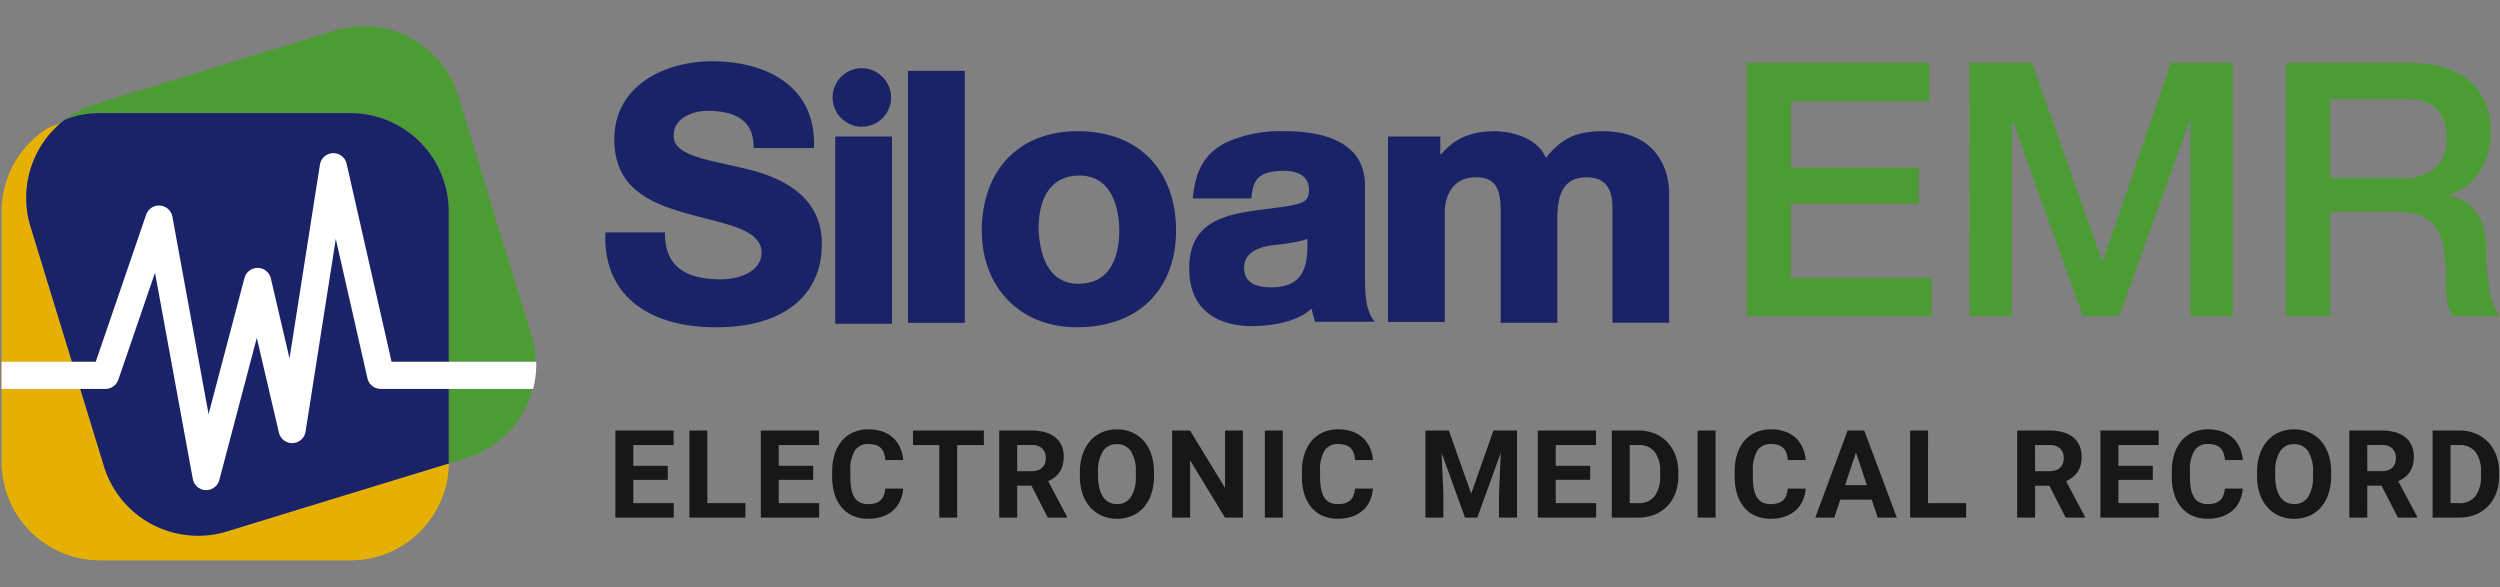 <svg xmlns="http://www.w3.org/2000/svg" xmlns:xlink="http://www.w3.org/1999/xlink" width="367.584" height="86.313" viewBox="0 0 367.584 86.313"><rect x="0" y="0" width="367.584" height="86.313" fill="#808080" stroke="none"/><defs><clipPath id="a"><path d="M14.543,78.557A14.529,14.529,0,0,1,0,64.116V27.262A14.379,14.379,0,0,1,6.79,15.042a13.632,13.632,0,0,1,1.85-.723l.018-.016c.221-.192.47-.383.69-.548l.05-.019-.052.019a14.433,14.433,0,0,1,4.523-2.329L49.149.629a14.494,14.494,0,0,1,18.038,9.59l10.8,35.265a14.3,14.3,0,0,1,.537,5.862h0a14.481,14.481,0,0,1-10.1,12.168l-2.2.671v.125h0A14.5,14.5,0,0,1,53.695,78.42a16.265,16.265,0,0,1-2.014.137ZM56.638,67.214,33.3,74.31a14.5,14.5,0,0,1-3.83.625,14.473,14.473,0,0,0,3.866-.626l23.314-7.1,4.192-1.272ZM13.449,12.833q.527-.038,1.065-.038h-.041Q13.956,12.8,13.449,12.833Z" transform="translate(-0.002 0.002)" fill="#1a2269"/></clipPath></defs><g transform="translate(21428 23519.059)"><g transform="translate(-21389 -23512)"><g transform="translate(18128 24720.941)"><rect width="80.313" height="86.313" transform="translate(-18167 -24728)" fill="none"/><path d="M93.454,105.111l-23.154,7.1a14.475,14.475,0,0,1-18.03-9.59L41.447,67.353A14.472,14.472,0,0,1,45.831,52.2a13.478,13.478,0,0,0-1.891.74A14.4,14.4,0,0,0,37.2,65.161v36.854a14.477,14.477,0,0,0,14.44,14.44H88.522a15.989,15.989,0,0,0,2-.137,14.46,14.46,0,0,0,12.44-14.111Z" transform="translate(-18203.965 -24762.061)" fill="#e5b001"/><path d="M139.812,45.484l-10.8-35.265a14.486,14.486,0,0,0-18.03-9.59l-35.265,10.8A14.442,14.442,0,0,0,71.2,13.754a14.429,14.429,0,0,1,5.124-.959h36.881a14.477,14.477,0,0,1,14.44,14.44V64.309l2.6-.795A14.471,14.471,0,0,0,139.812,45.484Z" transform="translate(-18228.648 -24724.162)" fill="#4d9b35"/><path d="M98.1,46.7H61.216a13.85,13.85,0,0,0-5.124.959c-.219.164-.466.356-.685.548A14.472,14.472,0,0,0,51.023,63.36l10.8,35.265a14.486,14.486,0,0,0,18.03,9.59l23.154-7.1,9.508-2.9V61.168A14.46,14.46,0,0,0,98.1,46.7Z" transform="translate(-18213.541 -24758.066)" fill="#1a2268"/><g transform="translate(-18166.764 -24724.164)" clip-path="url(#a)"><path d="M-18185.148-24632.809h19l7.873-22.965,6.936,37.846,7.561-28.676,5.078,21.764,6.061-38.637,6.961,30.668h28.6" transform="translate(18181.418 24684.156)" fill="none" stroke="#fff" stroke-linecap="round" stroke-linejoin="round" stroke-width="4"/></g></g><g transform="translate(50 1.941)"><path d="M155.9,82.025c0,5.087,3.258,6.651,7.693,6.782,3.262.131,6.523-1.173,6.523-3.914,0-3.652-6-4.3-11.352-5.867-5.464-1.56-10.3-3.9-10.3-10.806,0-8.087,7.7-11.479,14.351-11.479,7.434,0,15.39,3.262,15,12.77h-8.877c.131-4.173-2.872-5.477-6.782-5.477-2.071,0-4.956,1.035-4.956,3.52-.262,3.524,6.651,3.8,12.39,5.481,6,1.826,9.395,5.218,9.395,10.565,0,7.565-5.612,12.263-15.531,12.263-10.565,0-16.7-5.218-16.3-13.957H155.9Z" transform="translate(-147.138 -56.74)" fill="#1a2268"/><rect width="8.349" height="27.525" transform="translate(33.807 11.072)" fill="#1a2268"/><rect width="8.349" height="37.047" transform="translate(44.506 1.419)" fill="#1a2268"/><path d="M321.581,86.55c9.391,0,14.5,6.133,14.5,14.61,0,8.218-5.087,14.22-14.61,14.22-8.48,0-13.957-6-13.957-14.22,0-8.48,5.087-14.61,14.088-14.61m.128,22.434c4.3,0,6-3.389,6-7.828,0-3.652-1.3-8.087-5.867-8.087-4.173,0-6,3.262-6,7.824.131,3.655,1.3,8.09,5.867,8.09" transform="translate(-252.16 -76.261)" fill="#1a2268"/><path d="M396.415,96.445c.39-4.563,2.071-6.651,4.566-8.087a19.092,19.092,0,0,1,8.753-1.826c2.74,0,12,.131,12,7.938v13.177c0,2.347,0,5.218,1.432,6.9h-8.756a14.73,14.73,0,0,1-.521-1.957c-1.567,1.567-4.832,2.609-9,2.609-5.477-.128-9-2.868-9-8.477,0-8.742,8.349-8.09,15-9.263,1.826-.39,2.609-.652,2.609-2.347,0-2.35-2.35-2.872-4.176-2.74-3.52.131-4.042,1.567-4.3,4.045h-8.611Zm11.479,13.046c4.3,0,5.608-2.347,5.35-7.175-.521.521-5.481,1.035-5.481,1.035-2.216.393-3.8,1.3-3.8,3.262,0,2.35,1.957,2.872,3.914,2.872" transform="translate(-310.037 -76.244)" fill="#1a2268"/><path d="M480.19,87.34h7.824v2.609h.131c1.957-2.35,4.435-3.389,7.959-3.389,1.432,0,6,.521,7.434,3.914,2.219-2.727,4.3-3.914,8.339-3.914,8.086,0,9.916,5.867,9.785,9.522V114.72h-8.338V97.773c0-3.386-1.567-4.432-3.8-4.432-3.655,0-4.176,2.868-4.3,5.477v15.914h-8.335v-16.7c0-3.524-1.173-4.7-3.652-4.7-3.262,0-4.435,2.478-4.566,4.832v16.435h-8.349V87.34Z" transform="translate(-365.242 -76.268)" fill="#1a2268"/><path d="M252.558,64.014a4.3,4.3,0,1,1-4.3-4.3h0a4.342,4.342,0,0,1,4.3,4.3" transform="translate(-210.537 -58.685)" fill="#1a2268"/><g transform="translate(167.82 0.224)"><path d="M633.38,57.39H660.2v5.636H639.9v9.76h18.789v5.322H639.9v10.9H660.57v5.636H633.38Z" transform="translate(-633.38 -57.39)" fill="#4d9b35"/><path d="M728.333,57.39h9.2l10.282,29.171h.1L757.929,57.39h9.081V94.665H760.8V65.884h-.107L750.357,94.637h-5.377L734.646,65.884h-.1V94.637H728.33Z" transform="translate(-695.559 -57.39)" fill="#4d9b35"/><path d="M863.06,57.39h17.8q6.154,0,9.236,2.661a9.258,9.258,0,0,1,3.079,7.41,10.781,10.781,0,0,1-.794,4.411,9.6,9.6,0,0,1-1.826,2.82,7.248,7.248,0,0,1-2.071,1.539c-.69.311-1.174.521-1.488.625v.1a6.877,6.877,0,0,1,1.8.521,5.352,5.352,0,0,1,1.8,1.332,7.27,7.27,0,0,1,1.381,2.375,10.473,10.473,0,0,1,.549,3.652,33.018,33.018,0,0,0,.494,5.978,7.885,7.885,0,0,0,1.539,3.834h-6.968a6.085,6.085,0,0,1-.859-2.661c-.09-.973-.131-1.912-.131-2.82a26.662,26.662,0,0,0-.314-4.407,7.675,7.675,0,0,0-1.146-3.079,4.88,4.88,0,0,0-2.271-1.8,10.009,10.009,0,0,0-3.679-.573H869.6V94.651h-6.523ZM869.6,74.35h10.7a6.789,6.789,0,0,0,4.749-1.488,5.767,5.767,0,0,0,1.619-4.463,6.9,6.9,0,0,0-.521-2.9,4.249,4.249,0,0,0-1.436-1.746,5.246,5.246,0,0,0-2.088-.835,13.948,13.948,0,0,0-2.416-.211H869.6Z" transform="translate(-783.789 -57.39)" fill="#4d9b35"/></g></g></g><path d="M8.842-5.546H3.779v3.428H9.721V0H1.143V-12.8H9.7v2.136H3.779v3.05H8.842ZM14.66-2.118h5.6V0H12.024V-12.8H14.66ZM30.226-5.546H25.163v3.428H31.1V0H22.527V-12.8h8.561v2.136H25.163v3.05h5.063ZM43.454-4.263a5.235,5.235,0,0,1-.439,1.793,4.168,4.168,0,0,1-1.02,1.4,4.667,4.667,0,0,1-1.578.914A6.291,6.291,0,0,1,38.3.176a5.489,5.489,0,0,1-2.21-.426,4.519,4.519,0,0,1-1.661-1.226,5.57,5.57,0,0,1-1.046-1.938,8.345,8.345,0,0,1-.365-2.553v-.844A8.117,8.117,0,0,1,33.4-9.369a5.65,5.65,0,0,1,1.068-1.942,4.634,4.634,0,0,1,1.674-1.23,5.426,5.426,0,0,1,2.2-.431,6.1,6.1,0,0,1,2.114.338,4.542,4.542,0,0,1,1.56.94,4.273,4.273,0,0,1,1,1.433,5.994,5.994,0,0,1,.457,1.806H40.834a3.989,3.989,0,0,0-.2-1.011,1.983,1.983,0,0,0-.444-.738,1.835,1.835,0,0,0-.747-.453,3.5,3.5,0,0,0-1.107-.154,2.237,2.237,0,0,0-1.991.971,5.469,5.469,0,0,0-.655,3.01v.861a9.223,9.223,0,0,0,.145,1.74,3.673,3.673,0,0,0,.457,1.248,2.009,2.009,0,0,0,.809.751,2.639,2.639,0,0,0,1.2.25,3.65,3.65,0,0,0,1.077-.141,1.908,1.908,0,0,0,.756-.426,1.92,1.92,0,0,0,.47-.716,3.517,3.517,0,0,0,.211-1Zm11.865-6.4H51.4V0H48.762V-10.661H44.9V-12.8H55.319Zm7,5.977h-2.1V0H57.578V-12.8h4.755a7.25,7.25,0,0,1,1.986.25,4.156,4.156,0,0,1,1.485.738,3.236,3.236,0,0,1,.932,1.208,4.025,4.025,0,0,1,.325,1.67A4.627,4.627,0,0,1,66.9-7.668a3.356,3.356,0,0,1-.457.993,3.348,3.348,0,0,1-.721.76,4.719,4.719,0,0,1-.949.563L67.545-.123V0h-2.83Zm-2.1-2.136h2.127a2.764,2.764,0,0,0,.91-.136,1.747,1.747,0,0,0,.65-.387,1.618,1.618,0,0,0,.391-.6,2.177,2.177,0,0,0,.132-.778,1.933,1.933,0,0,0-.514-1.424,2.137,2.137,0,0,0-1.578-.519H60.215Zm20.118.712a8.161,8.161,0,0,1-.4,2.632A5.7,5.7,0,0,1,78.826-1.5,4.844,4.844,0,0,1,77.107-.259,5.48,5.48,0,0,1,74.9.176,5.48,5.48,0,0,1,72.7-.259,4.929,4.929,0,0,1,70.968-1.5a5.728,5.728,0,0,1-1.129-1.973,8,8,0,0,1-.4-2.632v-.562a8.088,8.088,0,0,1,.4-2.628,5.8,5.8,0,0,1,1.121-1.986,4.838,4.838,0,0,1,1.723-1.252,5.48,5.48,0,0,1,2.206-.435,5.48,5.48,0,0,1,2.206.435,4.838,4.838,0,0,1,1.723,1.252A5.8,5.8,0,0,1,79.933-9.3a8.088,8.088,0,0,1,.4,2.628Zm-2.672-.58a5.385,5.385,0,0,0-.721-3.059,2.349,2.349,0,0,0-2.057-1.046,2.349,2.349,0,0,0-2.057,1.046,5.385,5.385,0,0,0-.721,3.059v.58A7.46,7.46,0,0,0,72.3-4.337a3.958,3.958,0,0,0,.545,1.292,2.368,2.368,0,0,0,.875.791,2.547,2.547,0,0,0,1.187.268,2.321,2.321,0,0,0,2.048-1.055,5.483,5.483,0,0,0,.712-3.067ZM93.411,0H90.774L85.642-8.42V0H83V-12.8h2.637l5.142,8.438V-12.8h2.628Zm5.862,0H96.637V-12.8h2.637Zm13.245-4.263a5.235,5.235,0,0,1-.439,1.793,4.168,4.168,0,0,1-1.02,1.4,4.667,4.667,0,0,1-1.578.914,6.291,6.291,0,0,1-2.114.33,5.489,5.489,0,0,1-2.21-.426A4.519,4.519,0,0,1,103.5-1.477a5.57,5.57,0,0,1-1.046-1.938,8.345,8.345,0,0,1-.365-2.553v-.844a8.117,8.117,0,0,1,.378-2.558,5.65,5.65,0,0,1,1.068-1.942,4.634,4.634,0,0,1,1.674-1.23,5.426,5.426,0,0,1,2.2-.431,6.1,6.1,0,0,1,2.114.338,4.542,4.542,0,0,1,1.56.94,4.273,4.273,0,0,1,1,1.433,5.994,5.994,0,0,1,.457,1.806H109.9a3.989,3.989,0,0,0-.2-1.011,1.983,1.983,0,0,0-.444-.738,1.835,1.835,0,0,0-.747-.453,3.5,3.5,0,0,0-1.107-.154,2.237,2.237,0,0,0-1.991.971,5.469,5.469,0,0,0-.655,3.01v.861a9.223,9.223,0,0,0,.145,1.74,3.673,3.673,0,0,0,.457,1.248,2.009,2.009,0,0,0,.809.751,2.639,2.639,0,0,0,1.2.25,3.65,3.65,0,0,0,1.077-.141,1.908,1.908,0,0,0,.756-.426,1.92,1.92,0,0,0,.47-.716,3.517,3.517,0,0,0,.211-1ZM123.69-12.8l3.287,9.281,3.27-9.281h3.463V0h-2.646V-3.5l.264-6.038L127.874,0h-1.811l-3.445-9.527.264,6.029V0h-2.637V-12.8Zm20.777,7.251h-5.062v3.428h5.941V0h-8.578V-12.8h8.561v2.136h-5.924v3.05h5.063ZM147.649,0V-12.8h3.938a6.157,6.157,0,0,1,2.369.444A5.33,5.33,0,0,1,155.8-11.1,5.7,5.7,0,0,1,157-9.176a6.931,6.931,0,0,1,.431,2.5v.58a6.959,6.959,0,0,1-.426,2.492,5.589,5.589,0,0,1-1.2,1.925,5.36,5.36,0,0,1-1.859,1.244A6.268,6.268,0,0,1,151.56,0Zm2.637-10.661v8.543h1.274a2.856,2.856,0,0,0,2.382-1.033A4.655,4.655,0,0,0,154.76-6.1v-.6a4.64,4.64,0,0,0-.809-2.958,2.854,2.854,0,0,0-2.364-1.006ZM162.907,0h-2.637V-12.8h2.637Zm13.245-4.263a5.235,5.235,0,0,1-.439,1.793,4.168,4.168,0,0,1-1.02,1.4,4.667,4.667,0,0,1-1.578.914A6.291,6.291,0,0,1,171,.176a5.489,5.489,0,0,1-2.21-.426,4.519,4.519,0,0,1-1.661-1.226,5.57,5.57,0,0,1-1.046-1.938,8.345,8.345,0,0,1-.365-2.553v-.844a8.117,8.117,0,0,1,.378-2.558,5.65,5.65,0,0,1,1.068-1.942,4.634,4.634,0,0,1,1.674-1.23,5.426,5.426,0,0,1,2.2-.431,6.1,6.1,0,0,1,2.114.338,4.542,4.542,0,0,1,1.56.94,4.273,4.273,0,0,1,1,1.433,5.994,5.994,0,0,1,.457,1.806h-2.637a3.989,3.989,0,0,0-.2-1.011,1.983,1.983,0,0,0-.444-.738,1.835,1.835,0,0,0-.747-.453,3.5,3.5,0,0,0-1.107-.154,2.237,2.237,0,0,0-1.991.971,5.469,5.469,0,0,0-.655,3.01v.861a9.223,9.223,0,0,0,.145,1.74,3.673,3.673,0,0,0,.457,1.248,2.009,2.009,0,0,0,.809.751,2.639,2.639,0,0,0,1.2.25,3.65,3.65,0,0,0,1.077-.141,1.908,1.908,0,0,0,.756-.426,1.92,1.92,0,0,0,.47-.716,3.517,3.517,0,0,0,.211-1Zm9.712,1.626h-4.623L180.363,0h-2.8l4.764-12.8h2.443L189.556,0h-2.8Zm-3.911-2.136h3.2l-1.608-4.79Zm12.191,2.654h5.6V0h-8.235V-12.8h2.637Zm17.842-2.566h-2.1V0h-2.637V-12.8H212a7.25,7.25,0,0,1,1.986.25,4.156,4.156,0,0,1,1.485.738,3.236,3.236,0,0,1,.932,1.208,4.025,4.025,0,0,1,.325,1.67,4.627,4.627,0,0,1-.158,1.261,3.356,3.356,0,0,1-.457.993,3.348,3.348,0,0,1-.721.76,4.719,4.719,0,0,1-.949.563l2.769,5.229V0h-2.83Zm-2.1-2.136h2.127a2.764,2.764,0,0,0,.91-.136,1.747,1.747,0,0,0,.65-.387,1.618,1.618,0,0,0,.391-.6,2.177,2.177,0,0,0,.132-.778,1.933,1.933,0,0,0-.514-1.424A2.137,2.137,0,0,0,212-10.661h-2.118Zm17.306,1.274h-5.062v3.428h5.941V0h-8.578V-12.8h8.561v2.136h-5.924v3.05h5.063Zm13.228,1.283a5.235,5.235,0,0,1-.439,1.793,4.168,4.168,0,0,1-1.02,1.4,4.667,4.667,0,0,1-1.578.914,6.291,6.291,0,0,1-2.114.33,5.489,5.489,0,0,1-2.21-.426A4.519,4.519,0,0,1,231.4-1.477a5.57,5.57,0,0,1-1.046-1.938,8.345,8.345,0,0,1-.365-2.553v-.844a8.117,8.117,0,0,1,.378-2.558,5.65,5.65,0,0,1,1.068-1.942,4.634,4.634,0,0,1,1.674-1.23,5.426,5.426,0,0,1,2.2-.431,6.1,6.1,0,0,1,2.114.338,4.542,4.542,0,0,1,1.56.94,4.273,4.273,0,0,1,1,1.433,5.994,5.994,0,0,1,.457,1.806H237.8a3.989,3.989,0,0,0-.2-1.011,1.983,1.983,0,0,0-.444-.738,1.835,1.835,0,0,0-.747-.453,3.5,3.5,0,0,0-1.107-.154,2.237,2.237,0,0,0-1.991.971,5.469,5.469,0,0,0-.655,3.01v.861a9.223,9.223,0,0,0,.145,1.74,3.673,3.673,0,0,0,.457,1.248,2.009,2.009,0,0,0,.809.751,2.639,2.639,0,0,0,1.2.25,3.65,3.65,0,0,0,1.077-.141,1.908,1.908,0,0,0,.756-.426,1.92,1.92,0,0,0,.47-.716,3.517,3.517,0,0,0,.211-1Zm13-1.846a8.161,8.161,0,0,1-.4,2.632A5.7,5.7,0,0,1,251.911-1.5a4.844,4.844,0,0,1-1.718,1.244,5.48,5.48,0,0,1-2.206.435,5.48,5.48,0,0,1-2.206-.435A4.929,4.929,0,0,1,244.053-1.5a5.728,5.728,0,0,1-1.129-1.973,8,8,0,0,1-.4-2.632v-.562a8.088,8.088,0,0,1,.4-2.628,5.8,5.8,0,0,1,1.121-1.986,4.838,4.838,0,0,1,1.723-1.252,5.48,5.48,0,0,1,2.206-.435,5.48,5.48,0,0,1,2.206.435,4.838,4.838,0,0,1,1.723,1.252A5.8,5.8,0,0,1,253.018-9.3a8.088,8.088,0,0,1,.4,2.628Zm-2.672-.58a5.385,5.385,0,0,0-.721-3.059,2.349,2.349,0,0,0-2.057-1.046,2.349,2.349,0,0,0-2.057,1.046,5.385,5.385,0,0,0-.721,3.059v.58a7.46,7.46,0,0,0,.189,1.771,3.958,3.958,0,0,0,.545,1.292,2.368,2.368,0,0,0,.875.791,2.547,2.547,0,0,0,1.187.268,2.321,2.321,0,0,0,2.048-1.055,5.483,5.483,0,0,0,.712-3.067Zm10.081,2h-2.1V0H256.09V-12.8h4.755a7.25,7.25,0,0,1,1.986.25,4.156,4.156,0,0,1,1.485.738,3.236,3.236,0,0,1,.932,1.208,4.025,4.025,0,0,1,.325,1.67,4.627,4.627,0,0,1-.158,1.261,3.356,3.356,0,0,1-.457.993,3.348,3.348,0,0,1-.721.76,4.719,4.719,0,0,1-.949.563l2.769,5.229V0h-2.83Zm-2.1-2.136h2.127a2.764,2.764,0,0,0,.91-.136,1.747,1.747,0,0,0,.65-.387,1.618,1.618,0,0,0,.391-.6,2.177,2.177,0,0,0,.132-.778,1.933,1.933,0,0,0-.514-1.424,2.137,2.137,0,0,0-1.578-.519h-2.118ZM268.333,0V-12.8h3.938a6.157,6.157,0,0,1,2.369.444,5.33,5.33,0,0,1,1.846,1.248,5.7,5.7,0,0,1,1.2,1.929,6.931,6.931,0,0,1,.431,2.5v.58a6.959,6.959,0,0,1-.426,2.492,5.589,5.589,0,0,1-1.2,1.925,5.36,5.36,0,0,1-1.859,1.244A6.268,6.268,0,0,1,272.245,0Zm2.637-10.661v8.543h1.274a2.856,2.856,0,0,0,2.382-1.033,4.655,4.655,0,0,0,.817-2.949v-.6a4.64,4.64,0,0,0-.809-2.958,2.854,2.854,0,0,0-2.364-1.006Z" transform="translate(-21338.66 -23442.959)" fill="#171717"/></g></svg>